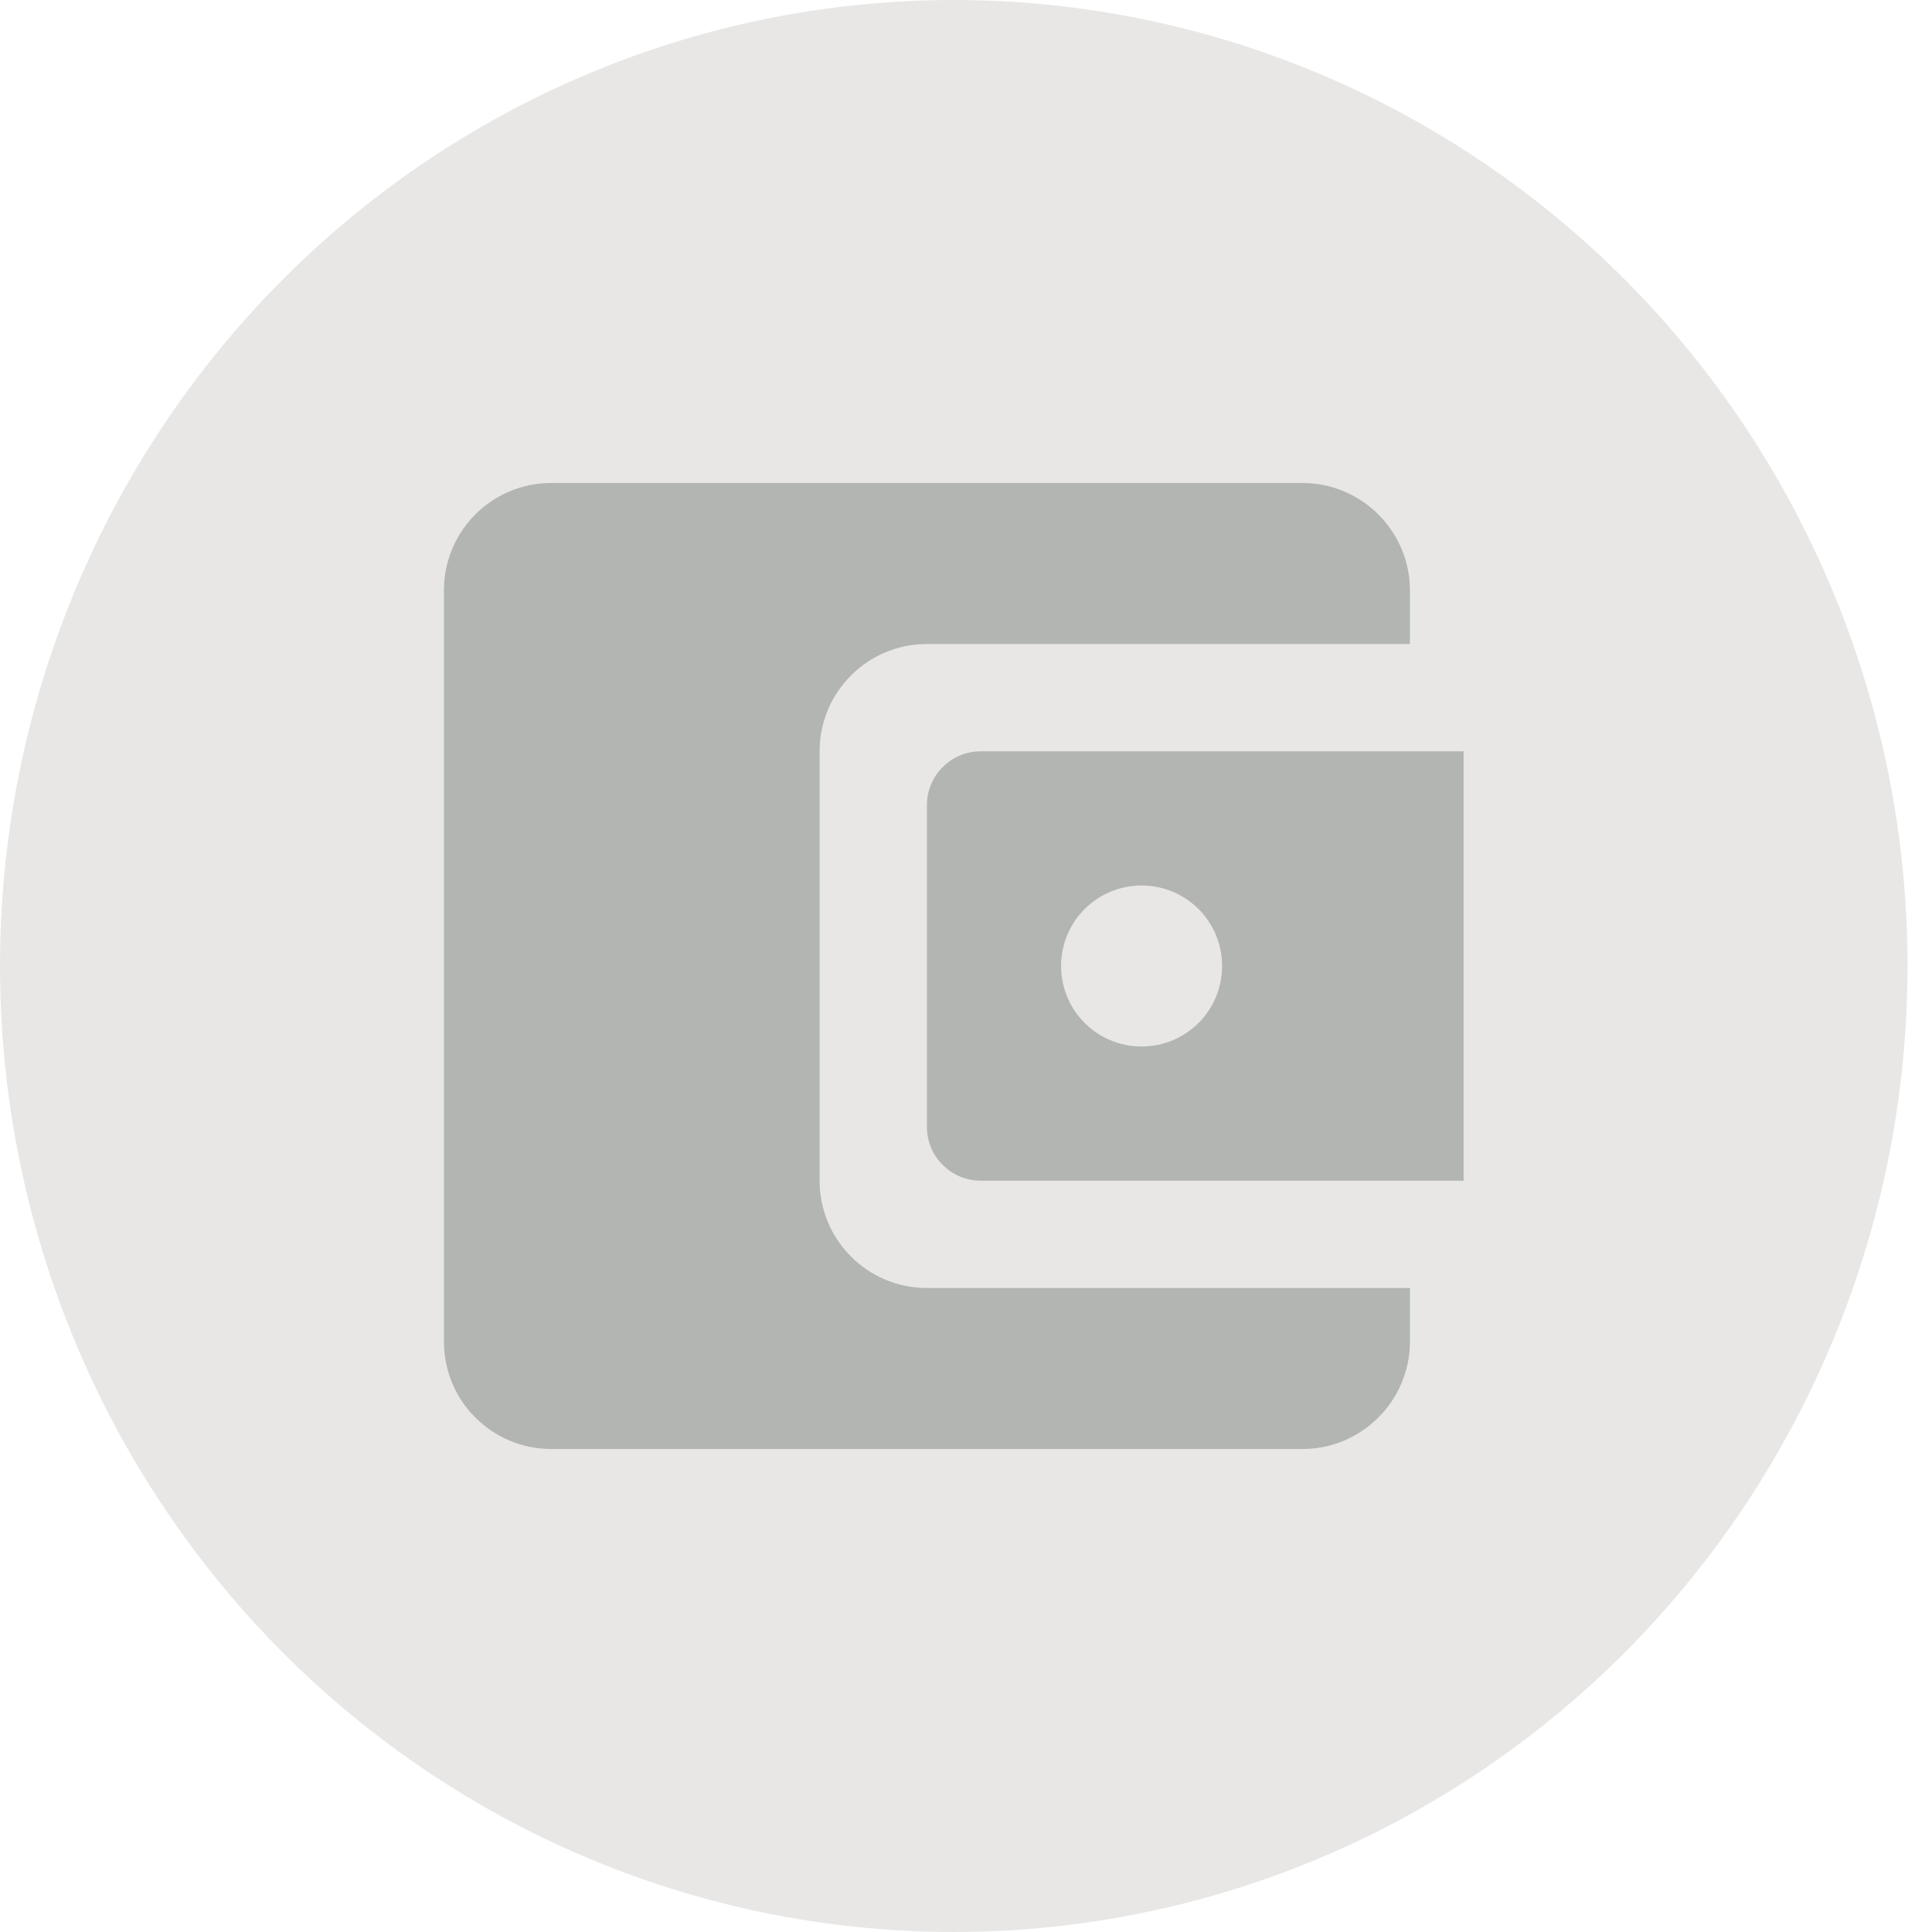 <svg width="36" height="36" viewBox="0 0 36 36" fill="none" xmlns="http://www.w3.org/2000/svg">
  <ellipse cx="17.772" cy="18" rx="17.772" ry="18" fill="#E8E7E6"/>
  <path d="M15.272 22V14C15.272 12.9 16.162 12 17.272 12H26.272V11C26.272 9.9 25.372 9 24.272 9H10.272C9.162 9 8.272 9.9 8.272 11V25C8.272 26.1 9.162 27 10.272 27H24.272C25.372 27 26.272 26.1 26.272 25V24H17.272C16.162 24 15.272 23.1 15.272 22ZM18.272 14C17.722 14 17.272 14.45 17.272 15V21C17.272 21.55 17.722 22 18.272 22H27.272V14H18.272ZM21.272 19.5C20.442 19.5 19.772 18.83 19.772 18C19.772 17.17 20.442 16.5 21.272 16.5C22.102 16.5 22.772 17.17 22.772 18C22.772 18.83 22.102 19.5 21.272 19.5Z" fill="#B2B5B2"/>
</svg>